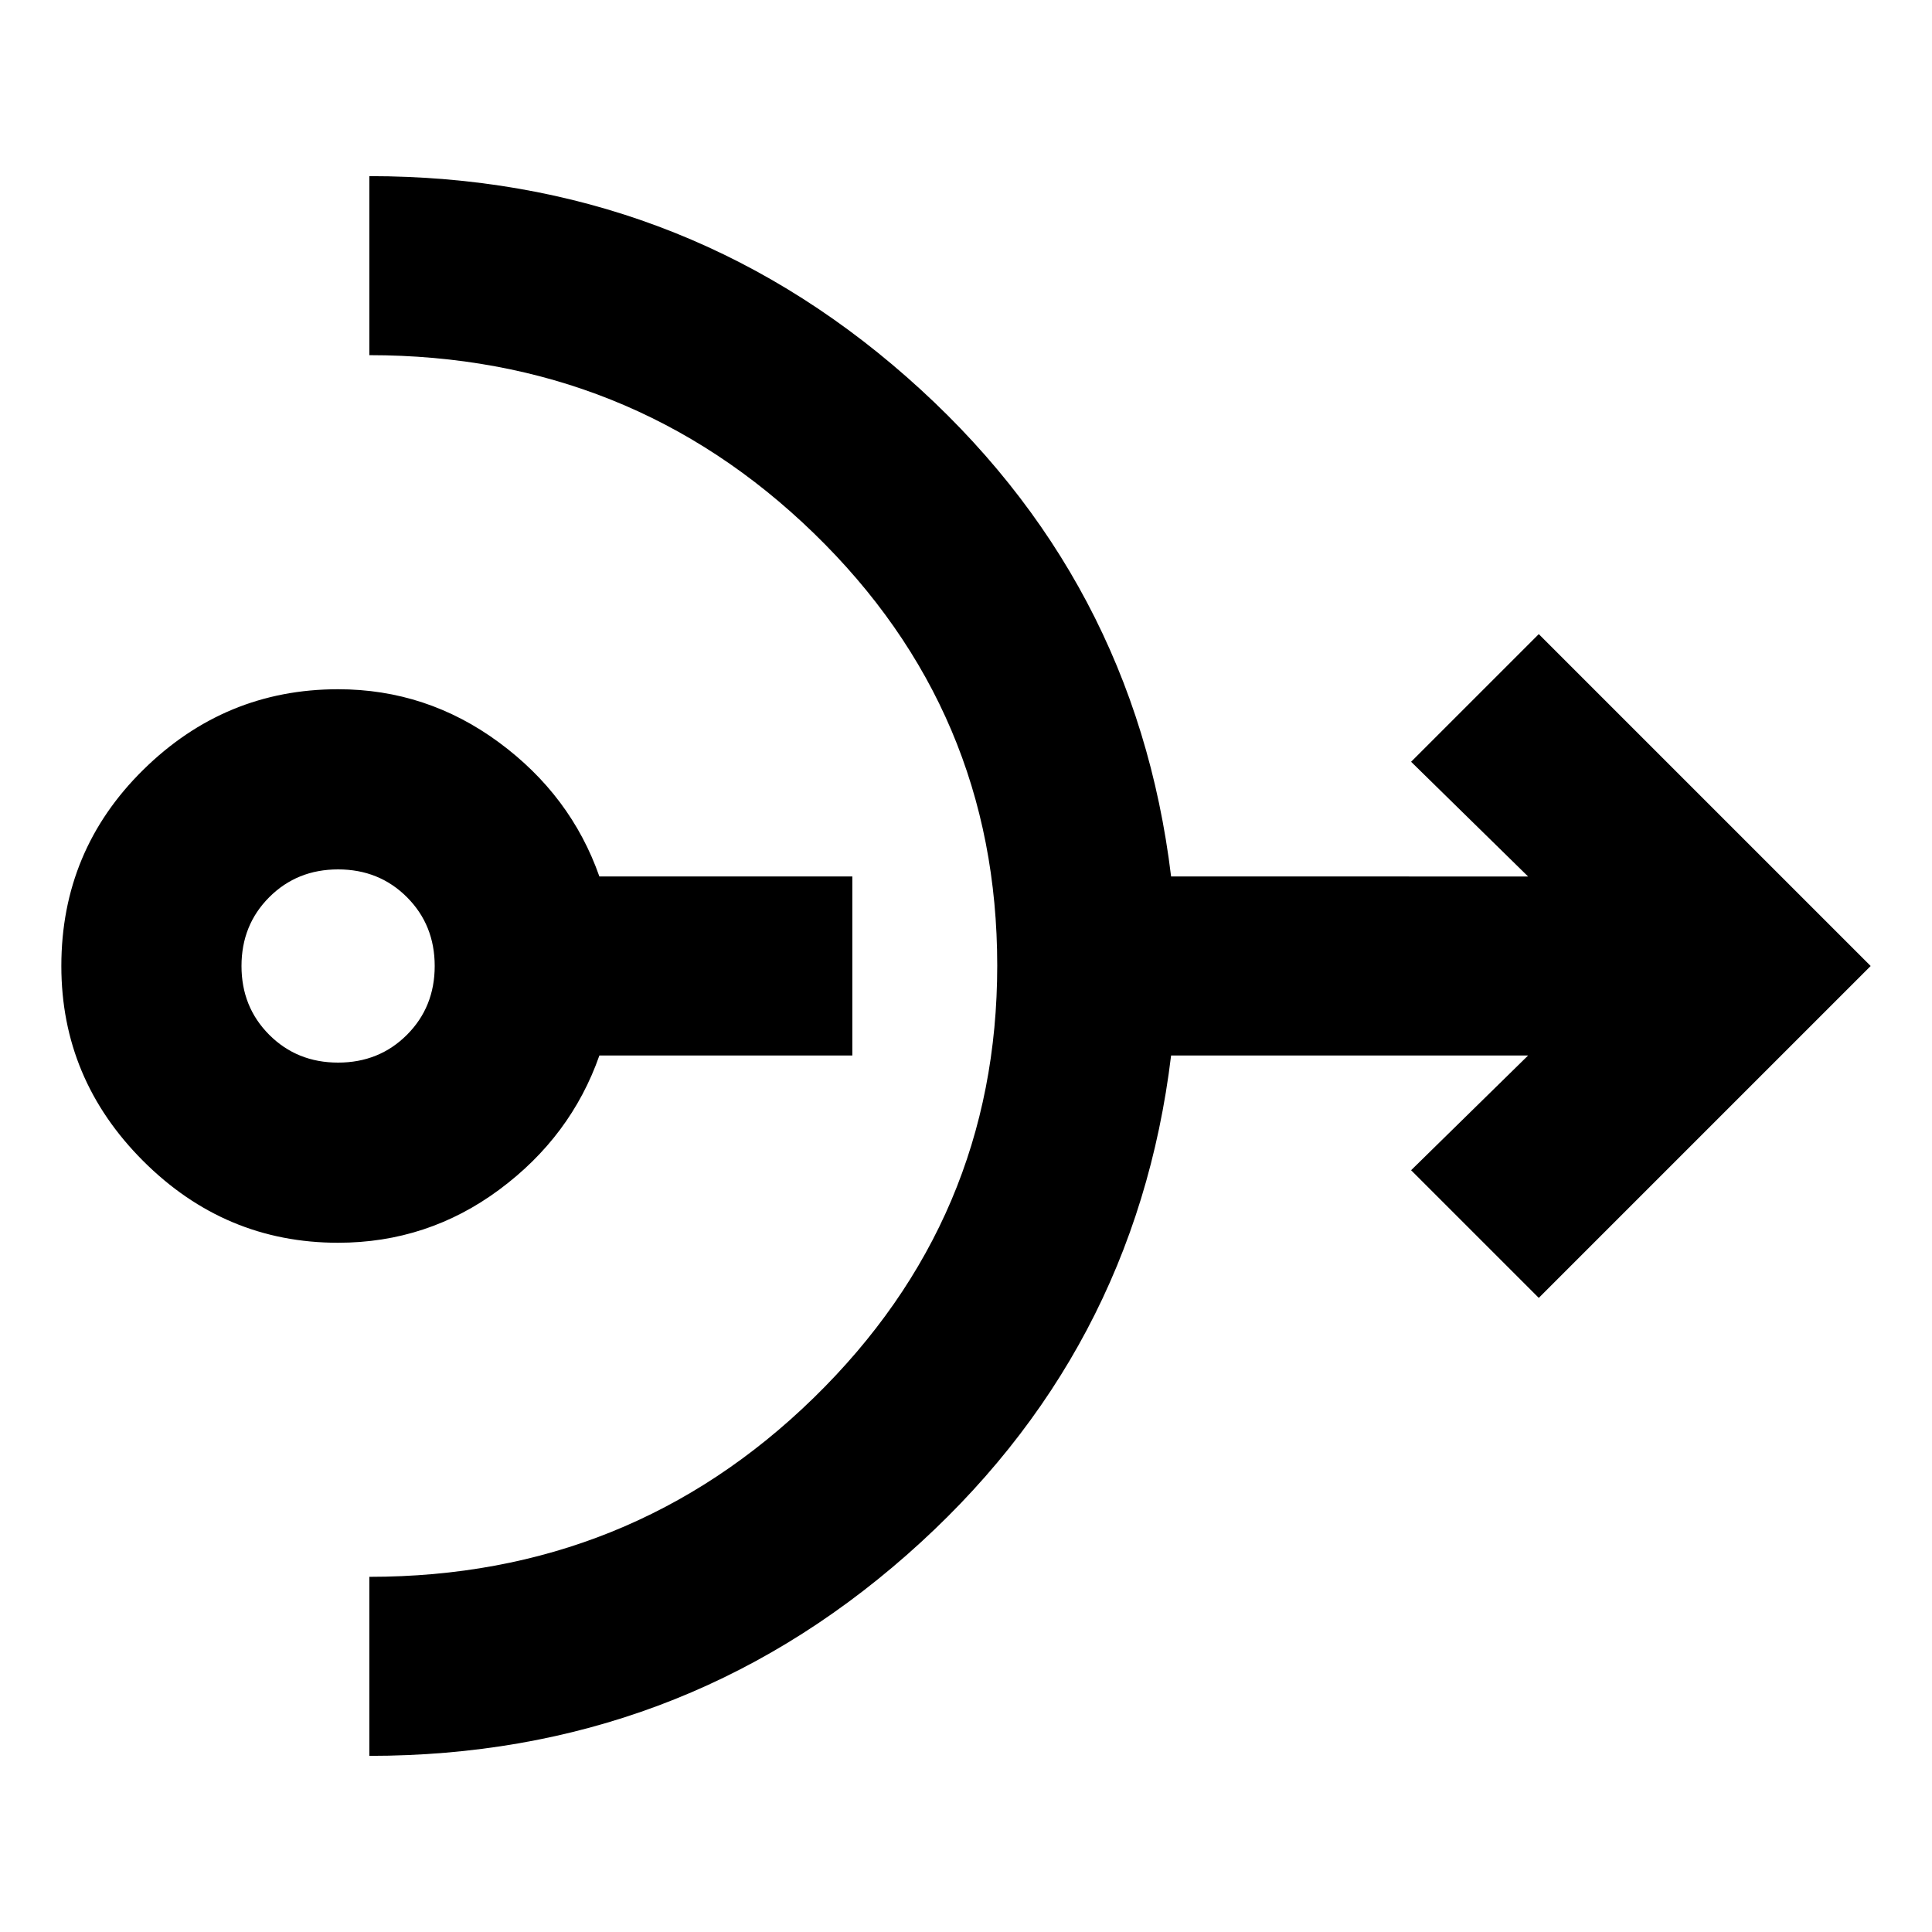 <svg xmlns="http://www.w3.org/2000/svg" height="20" viewBox="0 -960 960 960" width="20"><path d="M168-342.48q-56.22 0-96.87-40.65Q30.48-423.78 30.48-480q0-57.35 40.65-97.44 40.65-40.08 96.87-40.08 44.09 0 79.89 26.39 35.81 26.39 49.94 66.65h125.69v88.96H297.83q-14.13 40.26-49.74 66.65-35.61 26.39-80.09 26.39Zm0-89.52q20.4 0 34.2-13.8Q216-459.6 216-480q0-20.4-13.8-34.2Q188.4-528 168-528q-20.4 0-34.2 13.8Q120-500.4 120-480q0 20.4 13.8 34.2Q147.6-432 168-432Zm15.52 344.48v-88.96q129.68 0 220.84-88.97t91.16-214.78q0-126.38-91.16-214.83-91.16-88.46-220.84-88.46v-88.96q153.52 0 266.98 99.78 113.46 99.79 131.41 248.22H759.3l-58.13-57 63.44-63.43L929.52-480 764.61-315.09l-63.44-63.43 58.13-57H581.91Q563.96-287.09 450.5-187.3 337.04-87.52 183.52-87.52Z"/></svg>